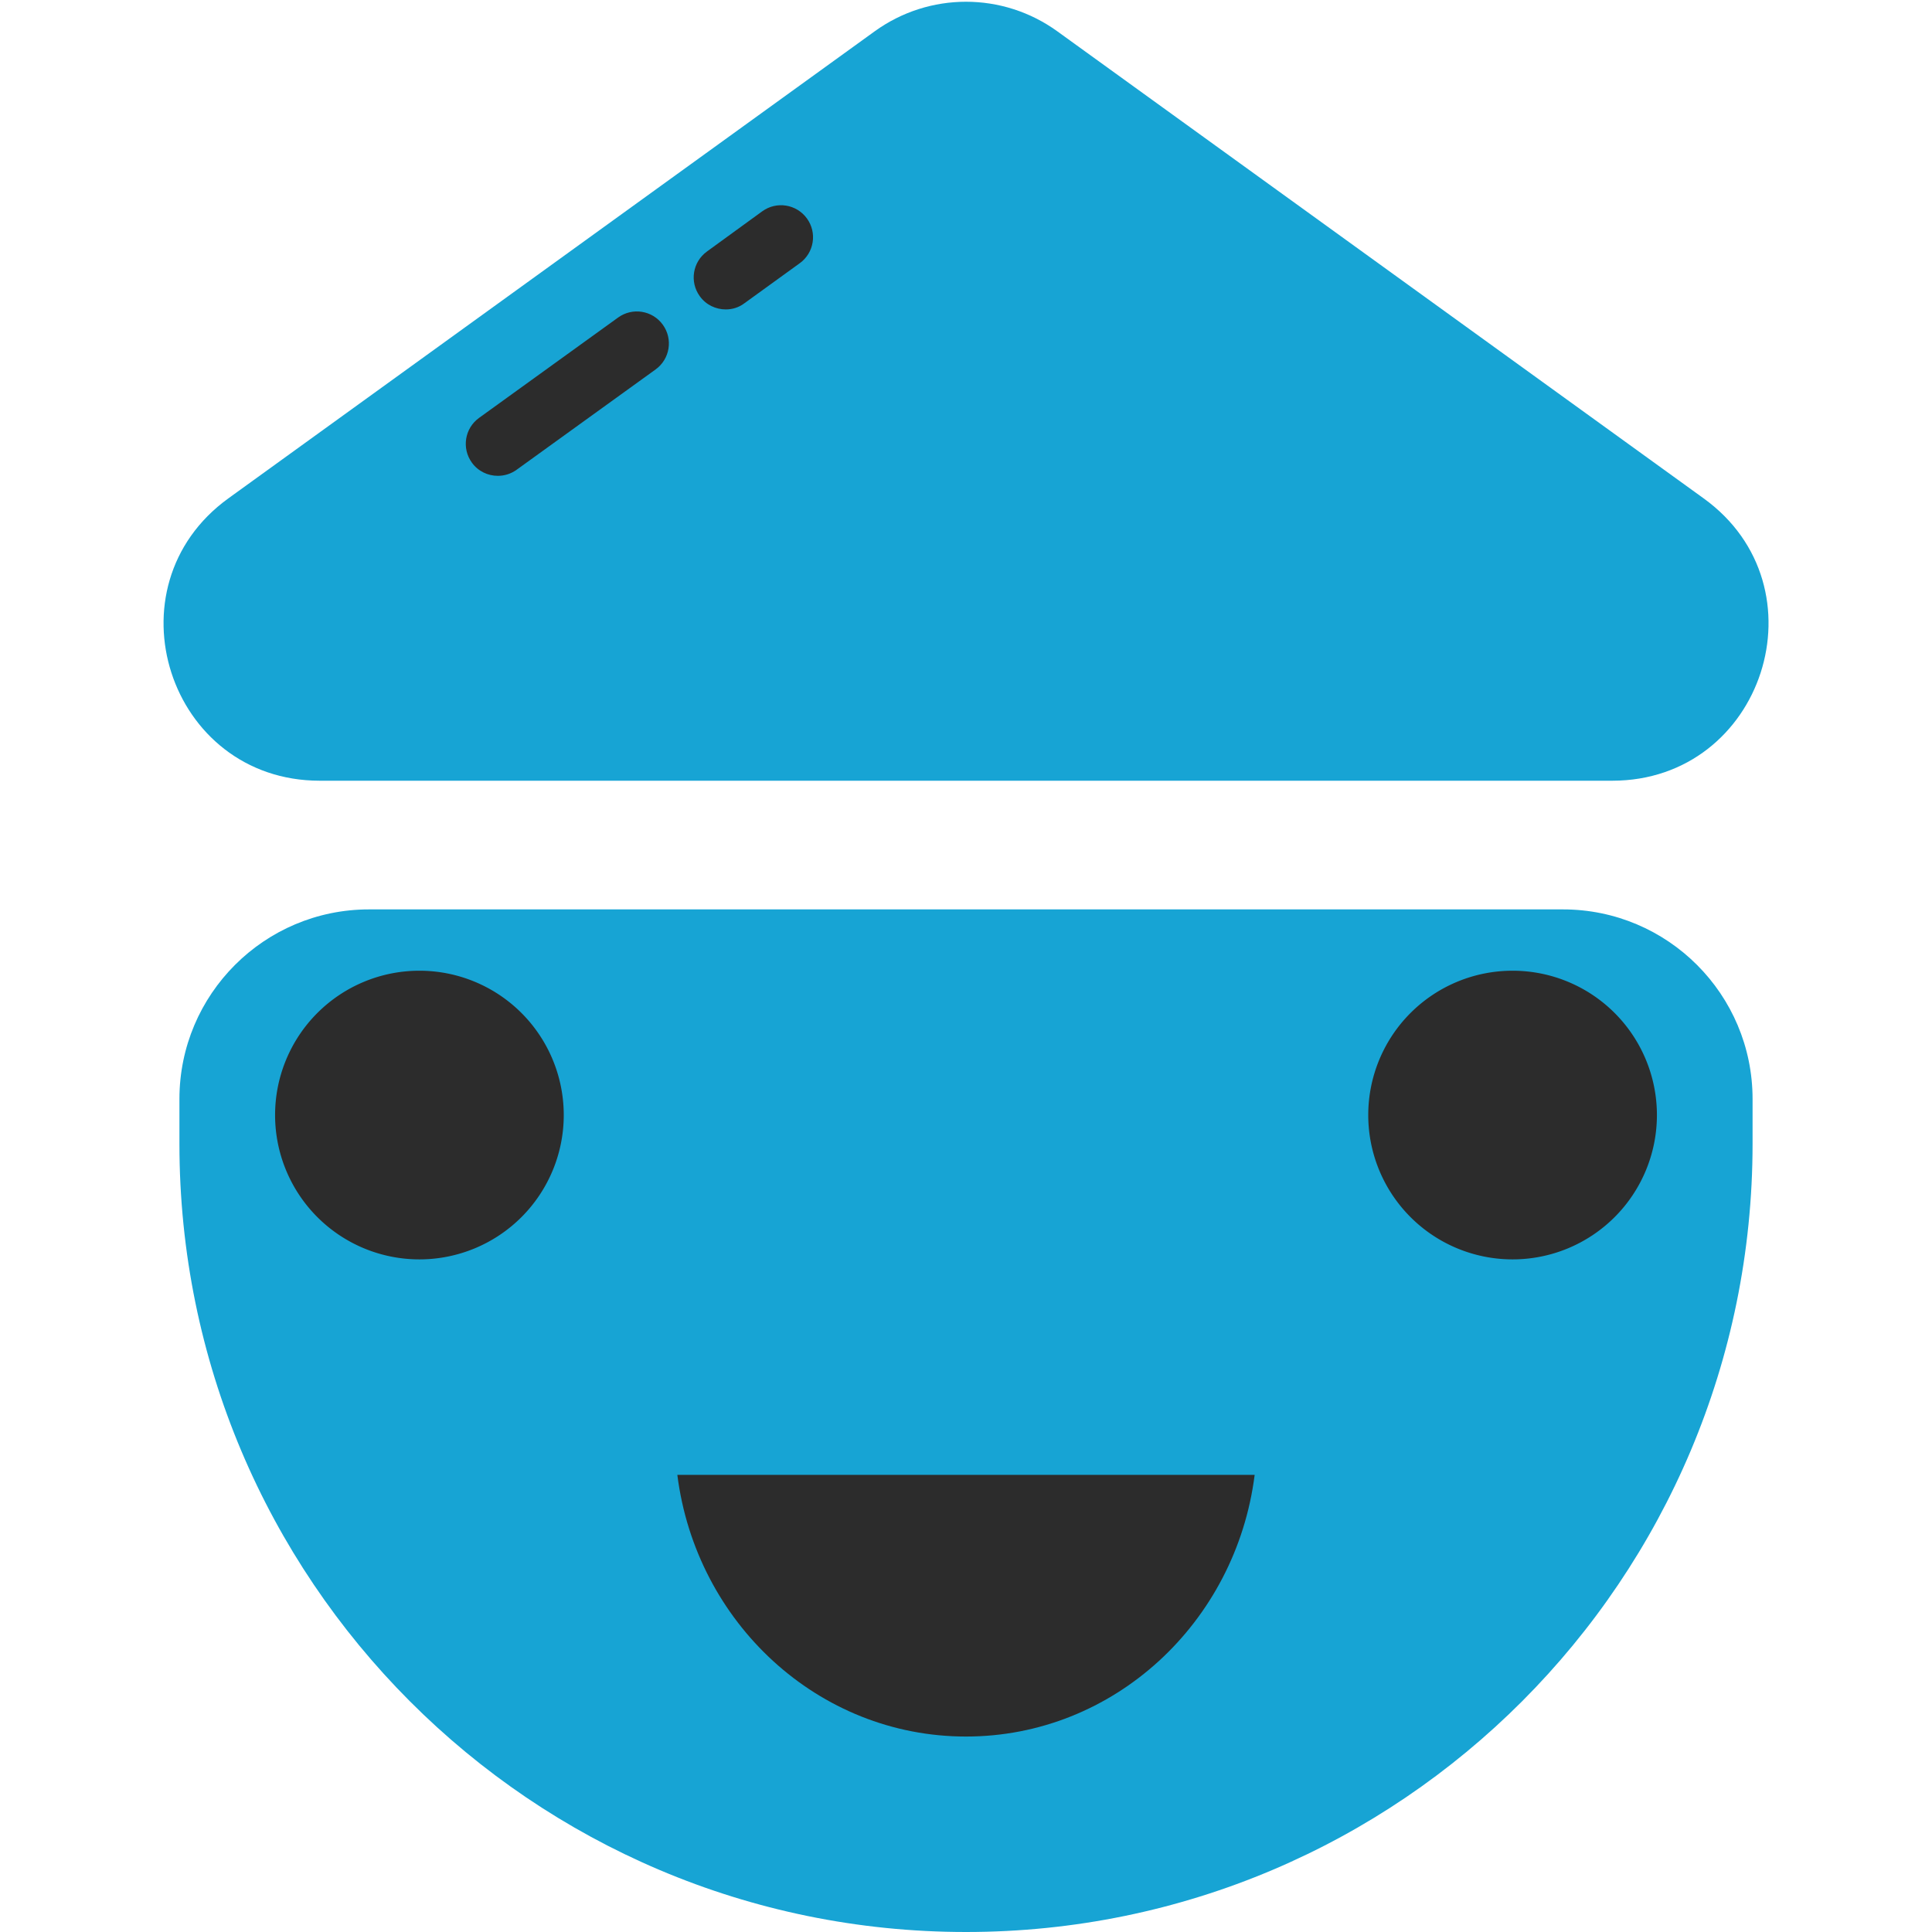 <?xml version="1.0" standalone="no"?><!DOCTYPE svg PUBLIC "-//W3C//DTD SVG 1.1//EN" "http://www.w3.org/Graphics/SVG/1.1/DTD/svg11.dtd"><svg t="1741758332342" class="icon" viewBox="0 0 1024 1024" version="1.1" xmlns="http://www.w3.org/2000/svg" p-id="808" xmlns:xlink="http://www.w3.org/1999/xlink" width="200" height="200"><path d="M463.6 16.6L121.1 264.1c-65 47-31.8 149.7 48.4 149.7h685c80.2 0 113.5-102.8 48.4-149.7L560.4 16.6c-28.9-20.9-67.9-20.9-96.8 0zM928.9 582.5c0-55.5-45-100.5-100.5-100.5H195.6c-55.5 0-100.5 45-100.5 100.5V606.3C95.1 837 281.7 1024 512 1024s416.9-187 416.9-417.8v-23.7z" fill="#17A4D4" p-id="809"></path><path d="M222.3 591m-76.5 0a76.5 76.5 0 1 0 153 0 76.5 76.5 0 1 0-153 0Z" fill="#2c2c2c" p-id="810"></path><path d="M801.7 591m-76.5 0a76.5 76.5 0 1 0 153 0 76.5 76.5 0 1 0-153 0Z" fill="#2c2c2c" p-id="811"></path><path d="M359 781.7c9.9 78.3 74.6 138.7 153 138.7S655.1 860 665 781.7H359z" fill="#2c2c2c" p-id="812"></path><path d="M263.9 252.2c-5.3 0-10.5-2.4-13.8-7-5.5-7.6-3.8-18.2 3.8-23.7l73.7-53.2c7.6-5.5 18.2-3.8 23.7 3.8s3.8 18.2-3.8 23.7L273.8 249c-2.9 2.1-6.4 3.2-9.9 3.2z" fill="#2c2c2c" p-id="813"></path><path d="M384.7 164c-5.3 0-10.5-2.4-13.8-7-5.5-7.6-3.8-18.2 3.8-23.7L404 112c7.6-5.5 18.2-3.8 23.7 3.8s3.8 18.2-3.8 23.7l-29.3 21.2c-3 2.3-6.5 3.3-9.9 3.3z" fill="#2c2c2c" p-id="814"></path></svg>